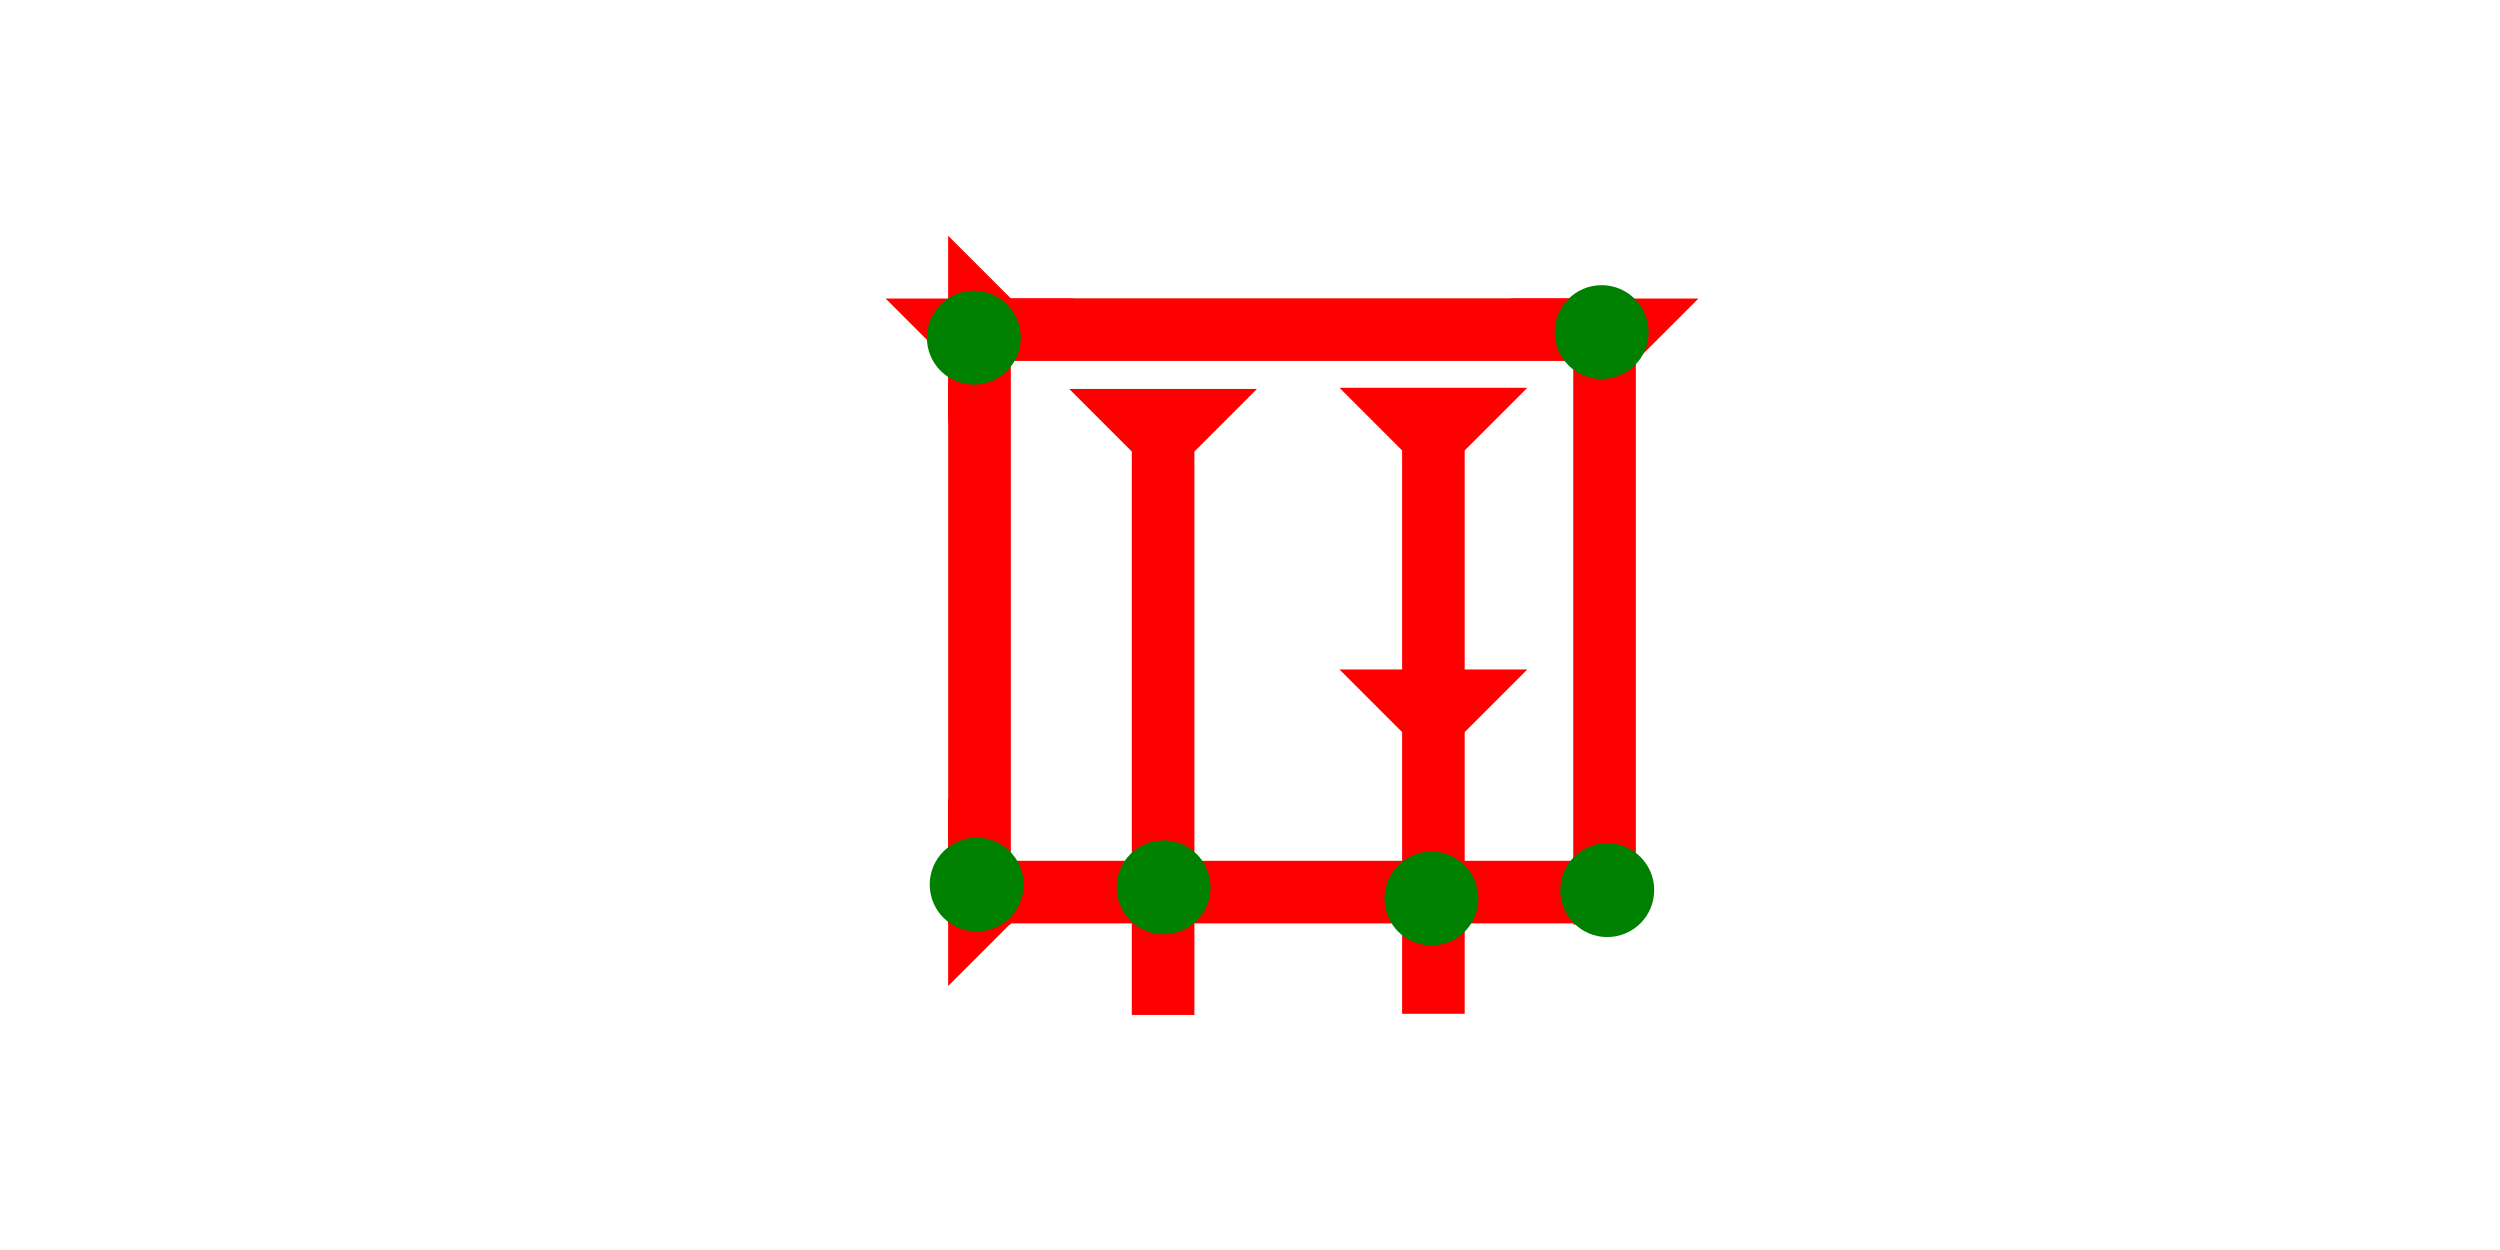 <?xml version="1.0" encoding="UTF-8" standalone="no"?>
<svg
   xmlns:dc="http://purl.org/dc/elements/1.1/"
   xmlns:cc="http://creativecommons.org/ns#"
   xmlns:rdf="http://www.w3.org/1999/02/22-rdf-syntax-ns#"
   xmlns:svg="http://www.w3.org/2000/svg"
   xmlns="http://www.w3.org/2000/svg"
   width="160"
   height="80"
   viewBox="0 0 42.333 21.167"
   version="1.1"
   id="svg8">
  <defs
     id="defs2" />
  <g
     id="layer1">
    <g
       id="g267"
       transform="matrix(0.265,0,0,0.265,14.996,5.055)">
      <title
         id="title263">Down Vertical Mark, DV</title>
      <polygon
         points="0,0 12,0 8,4 8,40 4,40 4,4 "
         style="fill:#ff0000"
         id="polygon265" />
    </g>
    <g
       id="g284"
       transform="matrix(0.265,0,0,0.265,25.58,5.055)">
      <title
         id="title280">Down Vertical Mark, DV</title>
      <polygon
         points="4,40 4,4 0,0 12,0 8,4 8,40 "
         style="fill:#ff0000"
         id="polygon282" />
    </g>
    <g
       id="g290"
       transform="matrix(0,-0.265,0.265,0,16.055,7.172)">
      <title
         id="title286">Right Horizontal Mark, RH</title>
      <polygon
         points="0,0 12,0 8,4 8,40 4,40 4,4 "
         style="fill:#ff0000"
         id="polygon288" />
    </g>
    <g
       id="g296"
       transform="matrix(0,-0.265,0.265,0,16.055,16.697)">
      <title
         id="title292">Right Horizontal Mark, RH</title>
      <polygon
         points="12,0 8,4 8,40 4,40 4,4 0,0 "
         style="fill:#ff0000"
         id="polygon294" />
    </g>
    <polygon
       points="0,18 4,18 4,4 0,0 12,0 8,4 8,18 12,18 8,22 8,40 4,40 4,22 "
       style="fill:#ff0000"
       id="polygon324"
       transform="matrix(0.265,0,0,0.265,22.682,6.567)">
      <title
         id="title352">Down Vertical Head-to-Tail Mark, DVHT</title>
    </polygon>
    <g
       id="g376"
       transform="matrix(0.265,0,0,0.265,26.326,4.829)">
      <title
         id="title372">Northeast Corner Connector, NEC</title>
      <circle
         cx="3"
         cy="3"
         r="3"
         style="fill:#008000"
         id="circle374" />
    </g>
    <g
       id="g393"
       transform="matrix(0.265,0,0,0.265,26.421,14.278)">
      <title
         id="title389">Southeast Corner Connector, SEC</title>
      <circle
         cx="3"
         cy="3"
         r="3"
         style="fill:#008000"
         id="circle391" />
    </g>
    <g
       id="g399"
       transform="matrix(0.265,0,0,0.265,23.444,14.42)">
      <title
         id="title1510">2 Cross Connector, 2C</title>
      <circle
         cx="3"
         cy="3"
         r="3"
         style="fill:#008000"
         id="circle397" />
    </g>
    <g
       id="g417"
       transform="matrix(0.265,0,0,0.265,15.743,14.184)">
      <title
         id="title413">Southwest Corner Connector, SWC</title>
      <circle
         cx="3"
         cy="3"
         r="3"
         style="fill:#008000"
         id="circle415" />
    </g>
    <g
       id="g423"
       transform="matrix(0.265,0,0,0.265,15.695,4.923)">
      <title
         id="title419">Northwest Corner Connector, NWC</title>
      <circle
         cx="3"
         cy="3"
         r="3"
         style="fill:#008000"
         id="circle421" />
    </g>
    <g
       id="g431"
       transform="matrix(0.265,0,0,0.265,18.105,6.586)">
      <title
         id="title427">Down Vertical Mark, DV</title>
      <polygon
         points="8,40 4,40 4,4 0,0 12,0 8,4 "
         style="fill:#ff0000"
         id="polygon429" />
    </g>
    <g
       id="g405"
       transform="matrix(0.265,0,0,0.265,18.908,14.231)">
      <title
         id="title401">2 Cross Connector, 2C</title>
      <circle
         cx="3"
         cy="3"
         r="3"
         style="fill:#008000"
         id="circle403" />
    </g>
  </g>
</svg>
